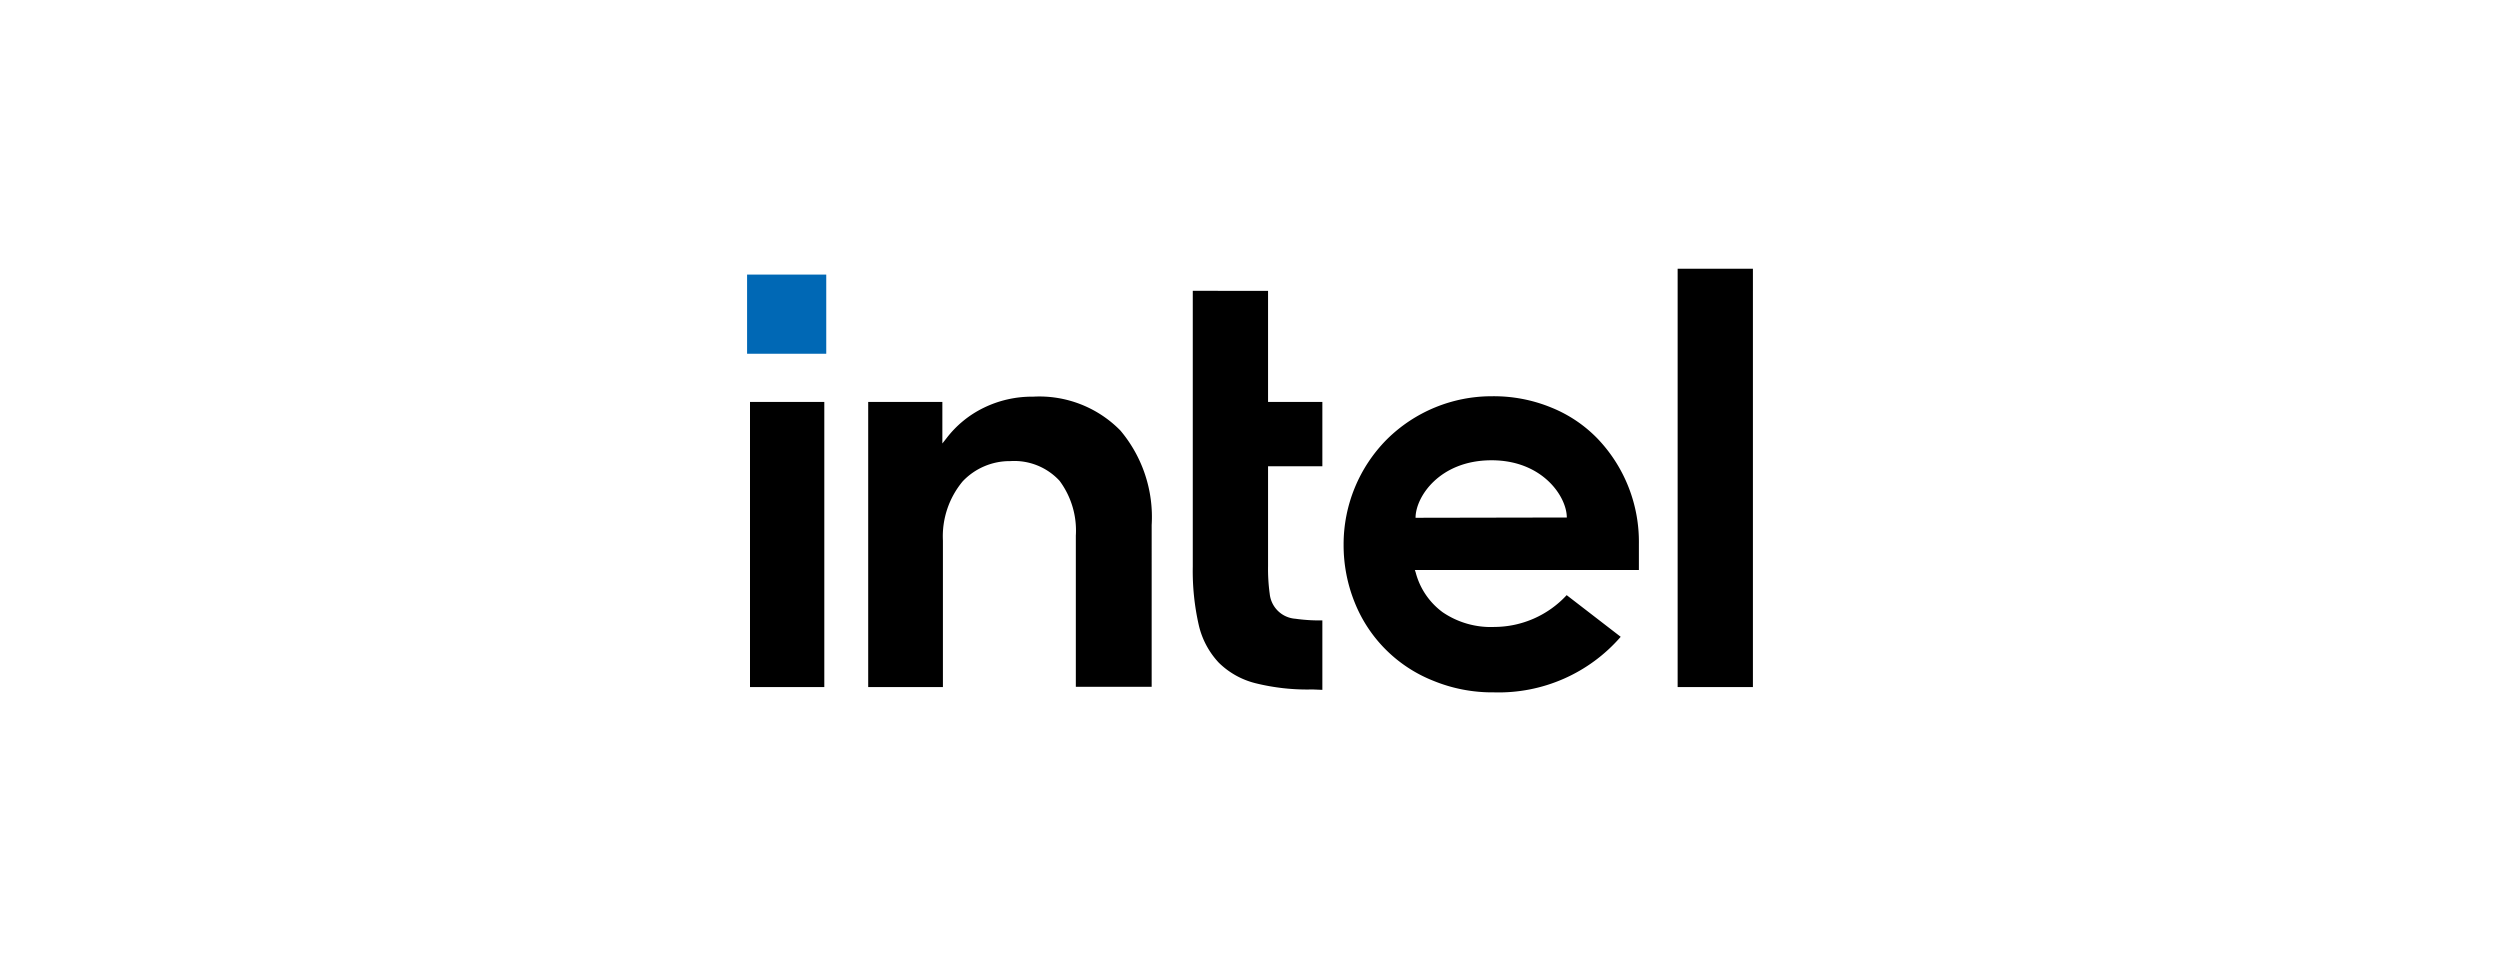 <svg id="Layer_1" data-name="Layer 1" xmlns="http://www.w3.org/2000/svg" viewBox="0 0 180 70"><defs><style>.cls-1{fill:#0068b5;}</style></defs><title>brand logos</title><rect class="cls-1" x="53.79" y="19.77" width="5.7" height="5.7"/><path d="M59.35,49.47V28.94H54V49.47Zm35.86.2v-5a12.57,12.57,0,0,1-1.94-.12,2,2,0,0,1-1.85-1.79,13.14,13.14,0,0,1-.12-2V33.57h3.91V28.94H91.3v-8H85.88V40.79A17.57,17.57,0,0,0,86.31,45a5.89,5.89,0,0,0,1.44,2.71,5.74,5.74,0,0,0,2.64,1.48,15.42,15.42,0,0,0,4.11.45Zm31-.2V19.35h-5.42V49.47ZM80.67,31a8.17,8.17,0,0,0-6.29-2.44,7.91,7.91,0,0,0-3.55.8,7.49,7.49,0,0,0-2.68,2.19l-.3.38V28.94H62.51V49.47h5.38V38.92a6.19,6.19,0,0,1,1.42-4.26,4.66,4.66,0,0,1,3.43-1.46,4.43,4.43,0,0,1,3.55,1.42,6,6,0,0,1,1.17,3.94h0v0h0V49.45h5.46V37.8A9.66,9.66,0,0,0,80.67,31ZM118,39.16a10.75,10.75,0,0,0-2.94-7.54,9.65,9.65,0,0,0-3.35-2.27,10.88,10.88,0,0,0-4.3-.82,10.72,10.72,0,0,0-7.56,3.11,10.72,10.72,0,0,0-3.11,7.56,11,11,0,0,0,.8,4.18A10.08,10.08,0,0,0,103.16,49a11.18,11.18,0,0,0,4.41.85,11.63,11.63,0,0,0,9.12-4l-3.89-3a7.12,7.12,0,0,1-5.19,2.29,6.16,6.16,0,0,1-3.74-1.06,5.18,5.18,0,0,1-1.94-2.86l-.06-.18H118V39.16Zm-16.08-1.88c0-1.5,1.72-4.12,5.43-4.14s5.46,2.62,5.46,4.12Z"/></svg>